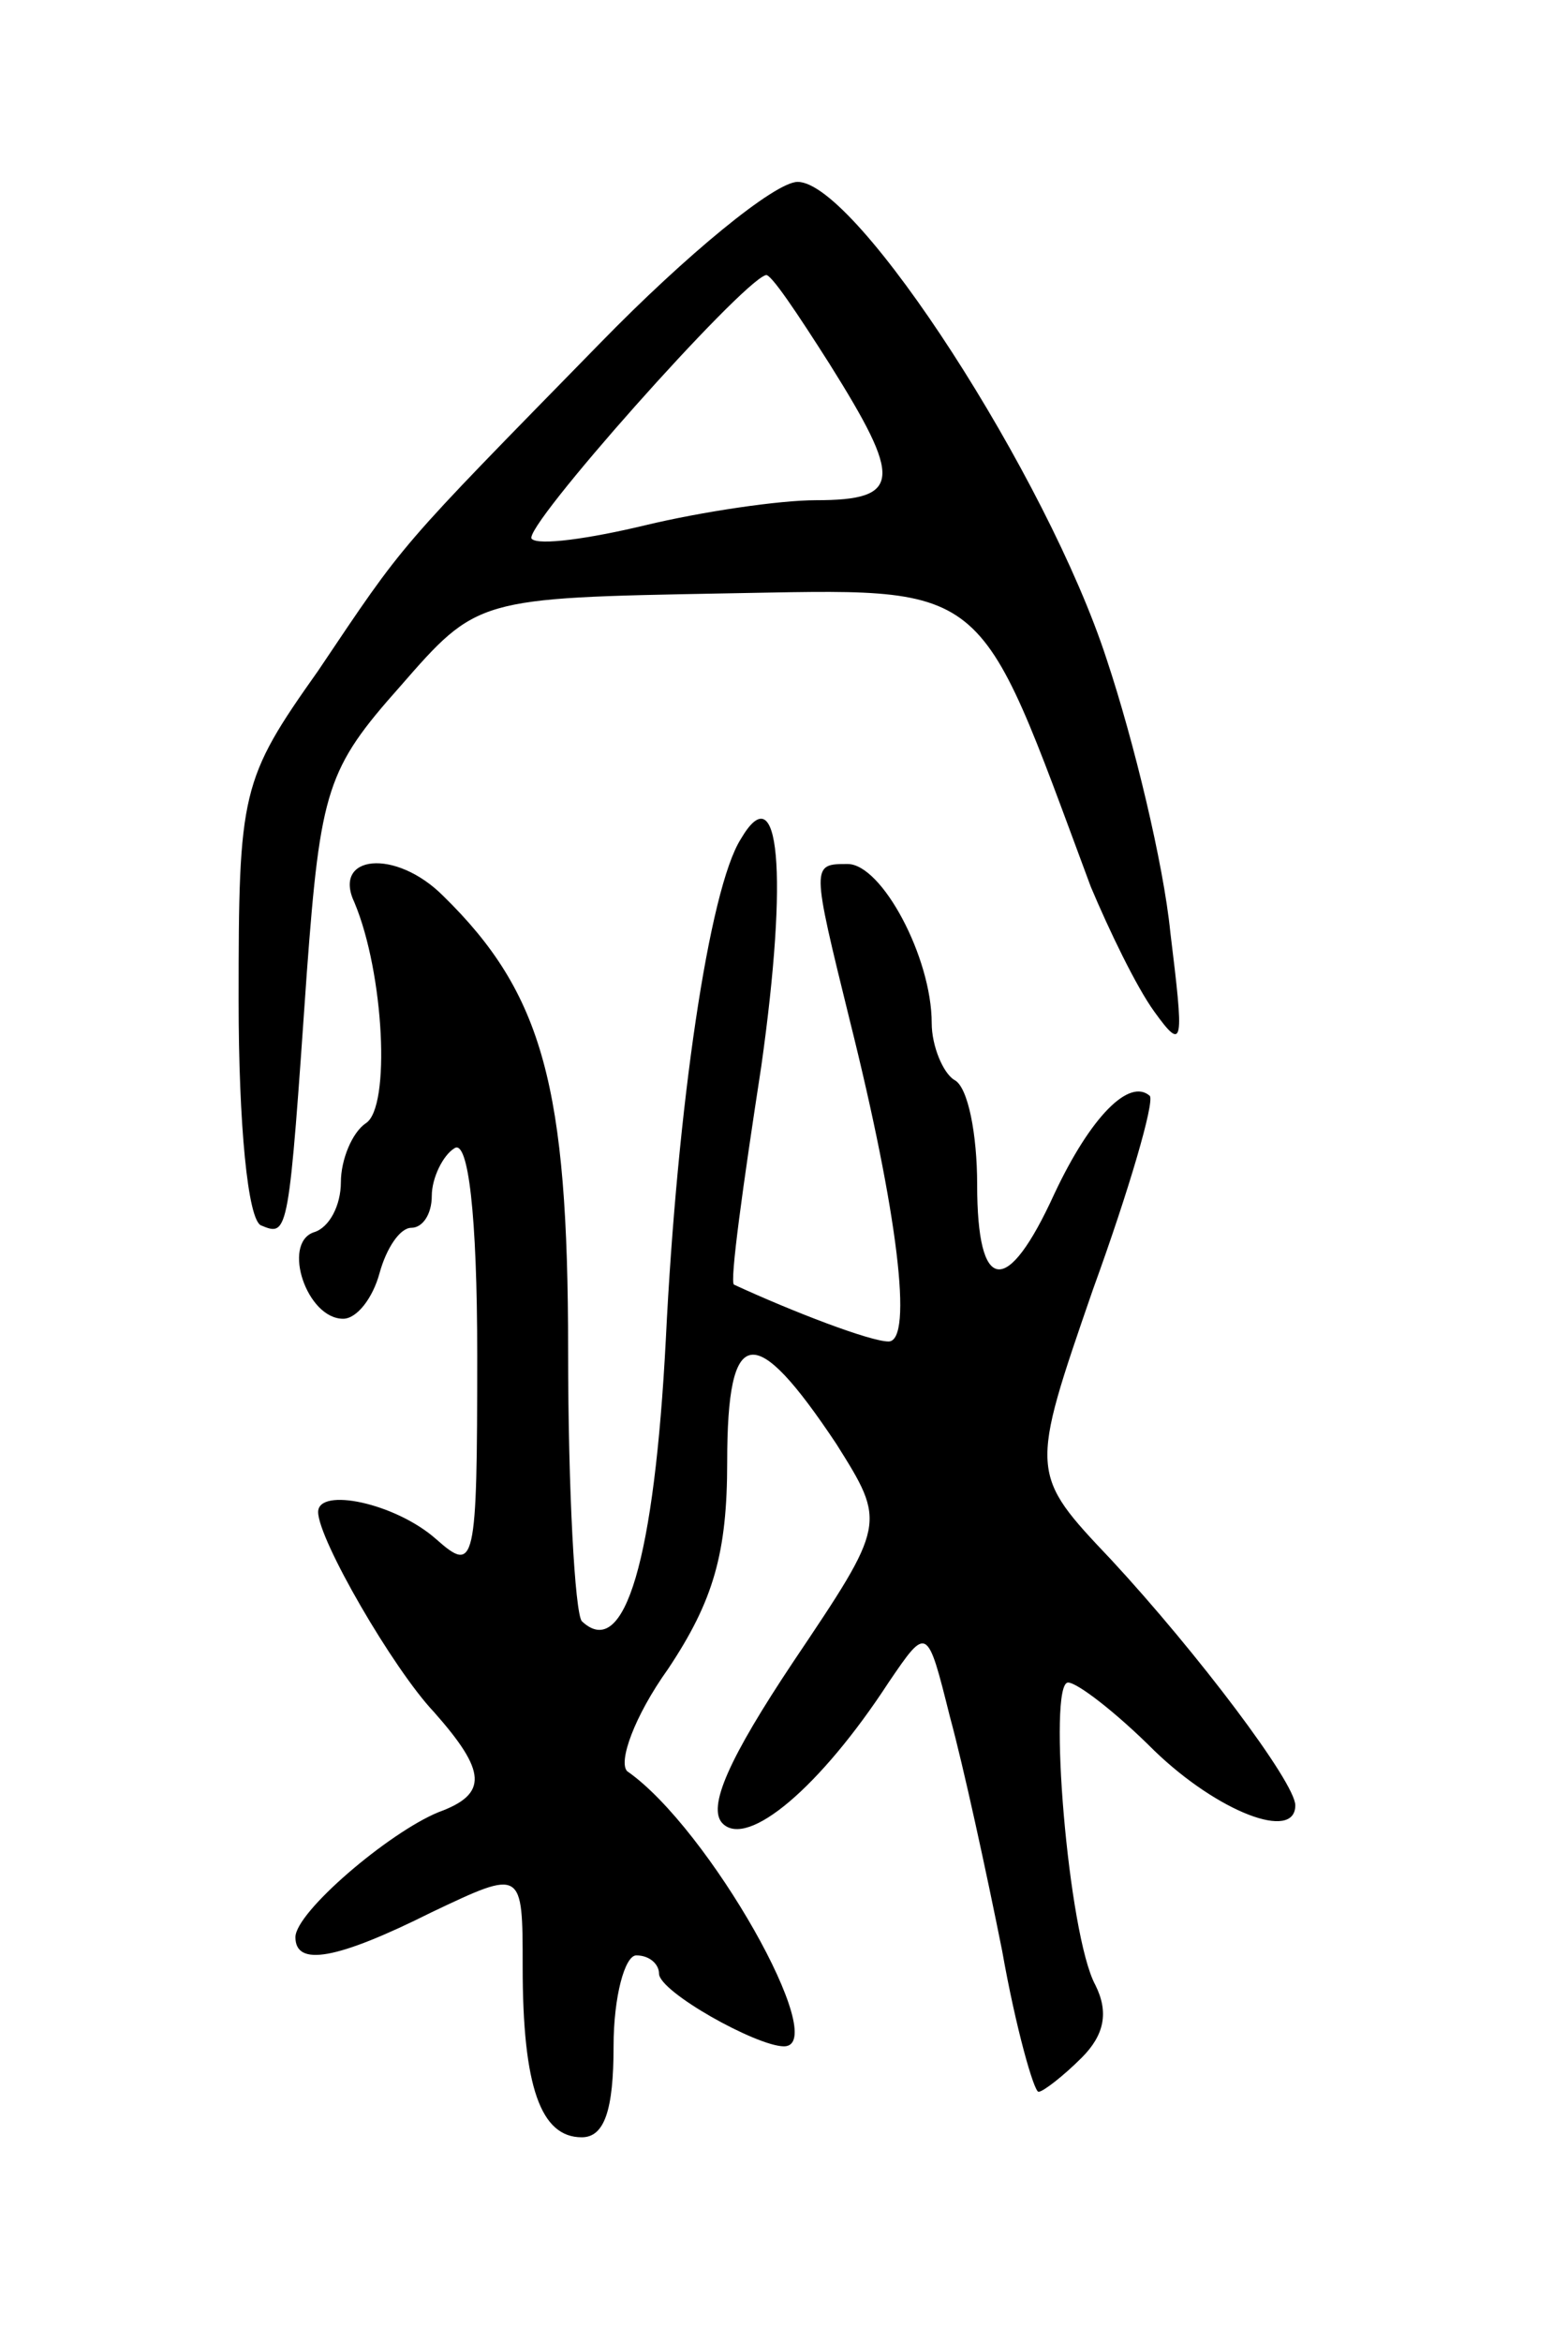 <svg version="1.0" xmlns="http://www.w3.org/2000/svg"
 width="69pt" height="103pt" viewBox="0 0 69 103"
 preserveAspectRatio="xMidYMid meet">
<g transform="translate(0,103) scale(0.1,-0.1)"
fill="#000000" stroke="none">
<path d="M264 879 c-90 -92 -85 -86 -124 -144 -34 -48 -35 -53 -35 -145 0 -54
4 -97 10 -99 12 -5 12 -4 20 111 6 81 9 90 41 126 34 39 34 39 142 41 119 2
111 8 162 -129 8 -19 20 -44 28 -55 13 -18 13 -14 7 35 -3 30 -16 84 -28 120
-26 80 -110 210 -136 210 -10 0 -49 -32 -87 -71z m101 -9 c32 -51 32 -60 -6
-60 -16 0 -50 -5 -75 -11 -25 -6 -47 -9 -50 -6 -5 4 92 113 103 116 2 1 14
-17 28 -39z"/>
<path d="M326 661 c-14 -22 -28 -118 -33 -220 -5 -96 -18 -142 -37 -124 -3 4
-6 57 -6 119 0 116 -11 157 -55 200 -21 21 -49 18 -39 -3 13 -31 16 -90 5 -97
-6 -4 -11 -16 -11 -26 0 -10 -5 -20 -12 -22 -14 -5 -3 -38 13 -38 6 0 13 9 16
20 3 11 9 20 14 20 5 0 9 6 9 14 0 8 5 18 10 21 6 4 10 -29 10 -91 0 -93 -1
-96 -18 -81 -18 16 -52 23 -52 12 0 -12 33 -69 51 -88 23 -26 24 -36 2 -44
-22 -9 -63 -44 -63 -55 0 -13 18 -10 60 11 40 19 40 19 40 -24 0 -53 8 -75 26
-75 10 0 14 12 14 40 0 22 5 40 10 40 6 0 10 -4 10 -8 0 -8 43 -32 55 -32 21
0 -33 96 -69 121 -4 4 3 24 18 45 20 30 26 51 26 91 0 61 12 62 48 8 22 -35
22 -35 -19 -96 -28 -42 -38 -64 -31 -71 11 -11 43 16 73 62 17 25 17 25 27
-15 6 -22 16 -68 23 -103 6 -34 14 -62 16 -62 2 0 11 7 19 15 10 10 12 20 6
32 -12 22 -21 133 -12 133 4 0 21 -13 38 -30 28 -27 62 -40 62 -24 0 10 -43
67 -81 108 -36 38 -36 38 -8 119 16 44 27 82 25 85 -9 8 -26 -9 -42 -43 -21
-46 -34 -44 -34 4 0 22 -4 43 -10 46 -5 3 -10 15 -10 25 0 29 -22 70 -37 70
-16 0 -16 0 1 -69 21 -84 28 -141 17 -141 -8 0 -42 13 -68 25 -2 1 4 44 12 96
12 85 8 129 -9 100z"/>
</g>
</svg>
